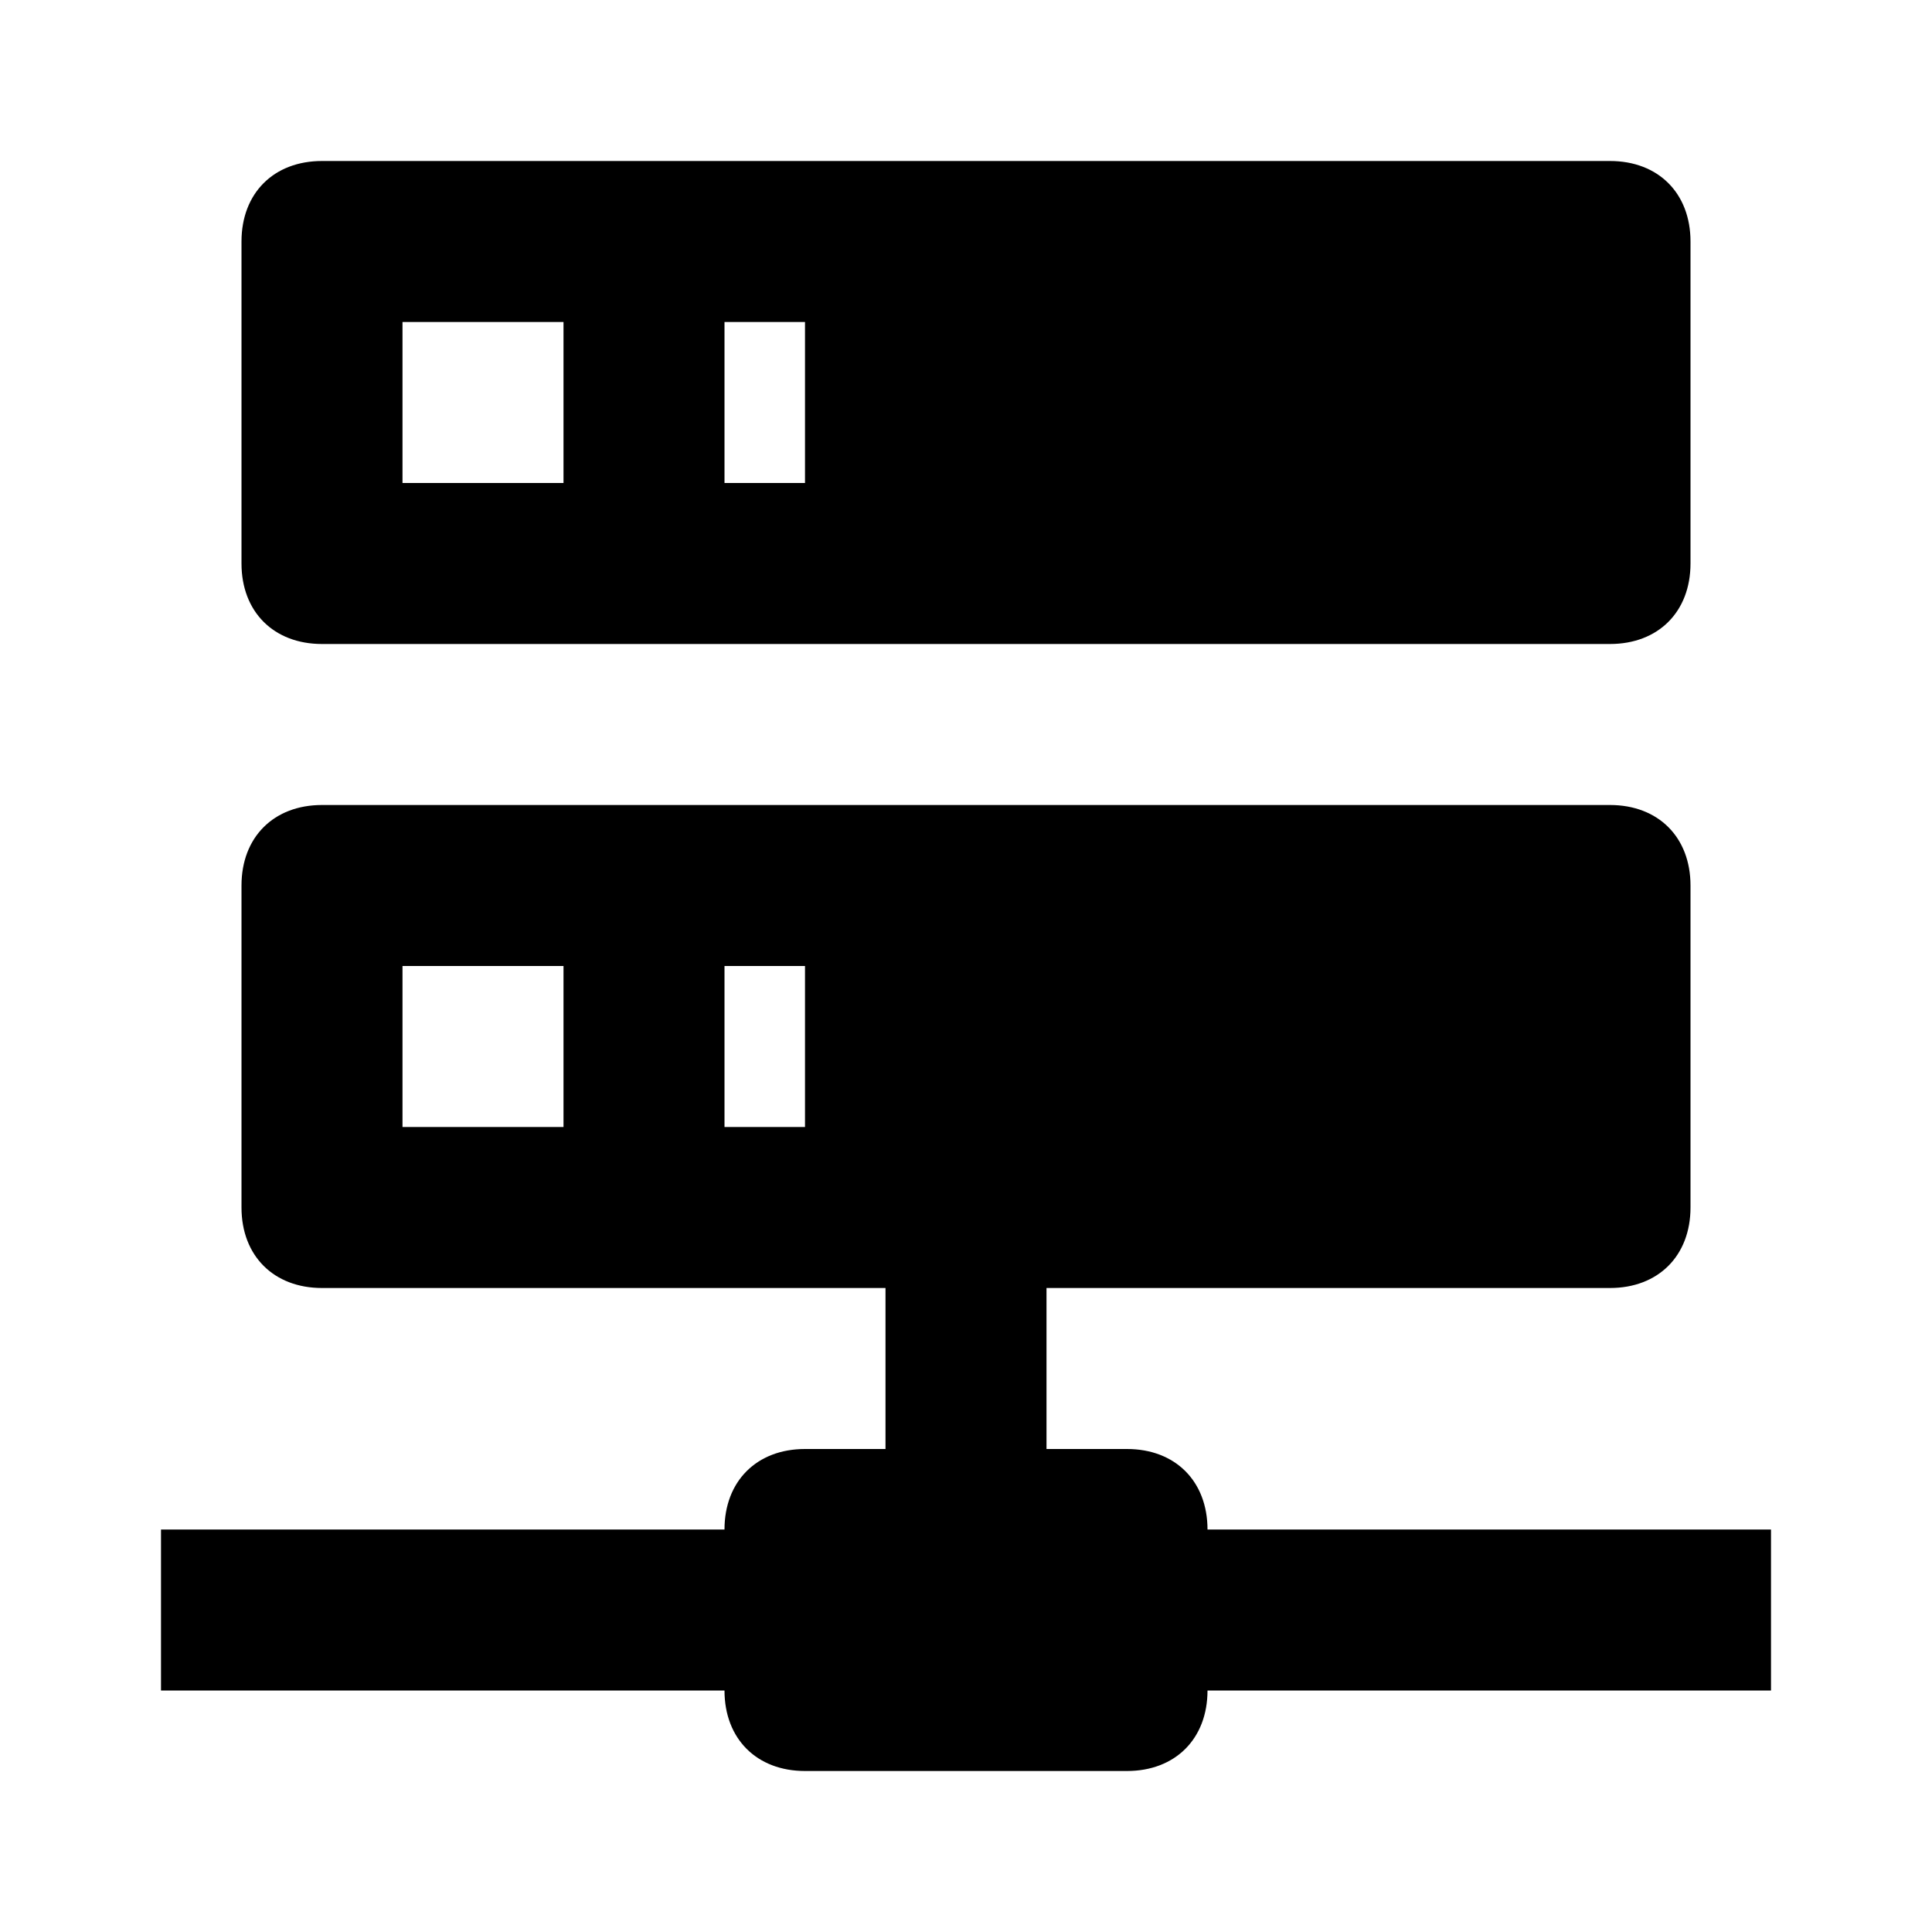 <svg width="24" height="24" viewBox="0 0 24 24" fill="none" xmlns="http://www.w3.org/2000/svg">
<path d="M13 18H14C14.6 18 15 18.4 15 19H22V21H15C15 21.6 14.6 22 14 22H10C9.4 22 9 21.6 9 21H2V19H9C9 18.4 9.4 18 10 18H11V16H4C3.4 16 3 15.6 3 15V11C3 10.4 3.4 10 4 10H20C20.6 10 21 10.4 21 11V15C21 15.6 20.6 16 20 16H13V18ZM4 2H20C20.6 2 21 2.4 21 3V7C21 7.6 20.6 8 20 8H4C3.4 8 3 7.6 3 7V3C3 2.4 3.4 2 4 2ZM9 6H10V4H9V6ZM9 14H10V12H9V14ZM5 4V6H7V4H5ZM5 12V14H7V12H5Z" fill="black"/>
</svg>

